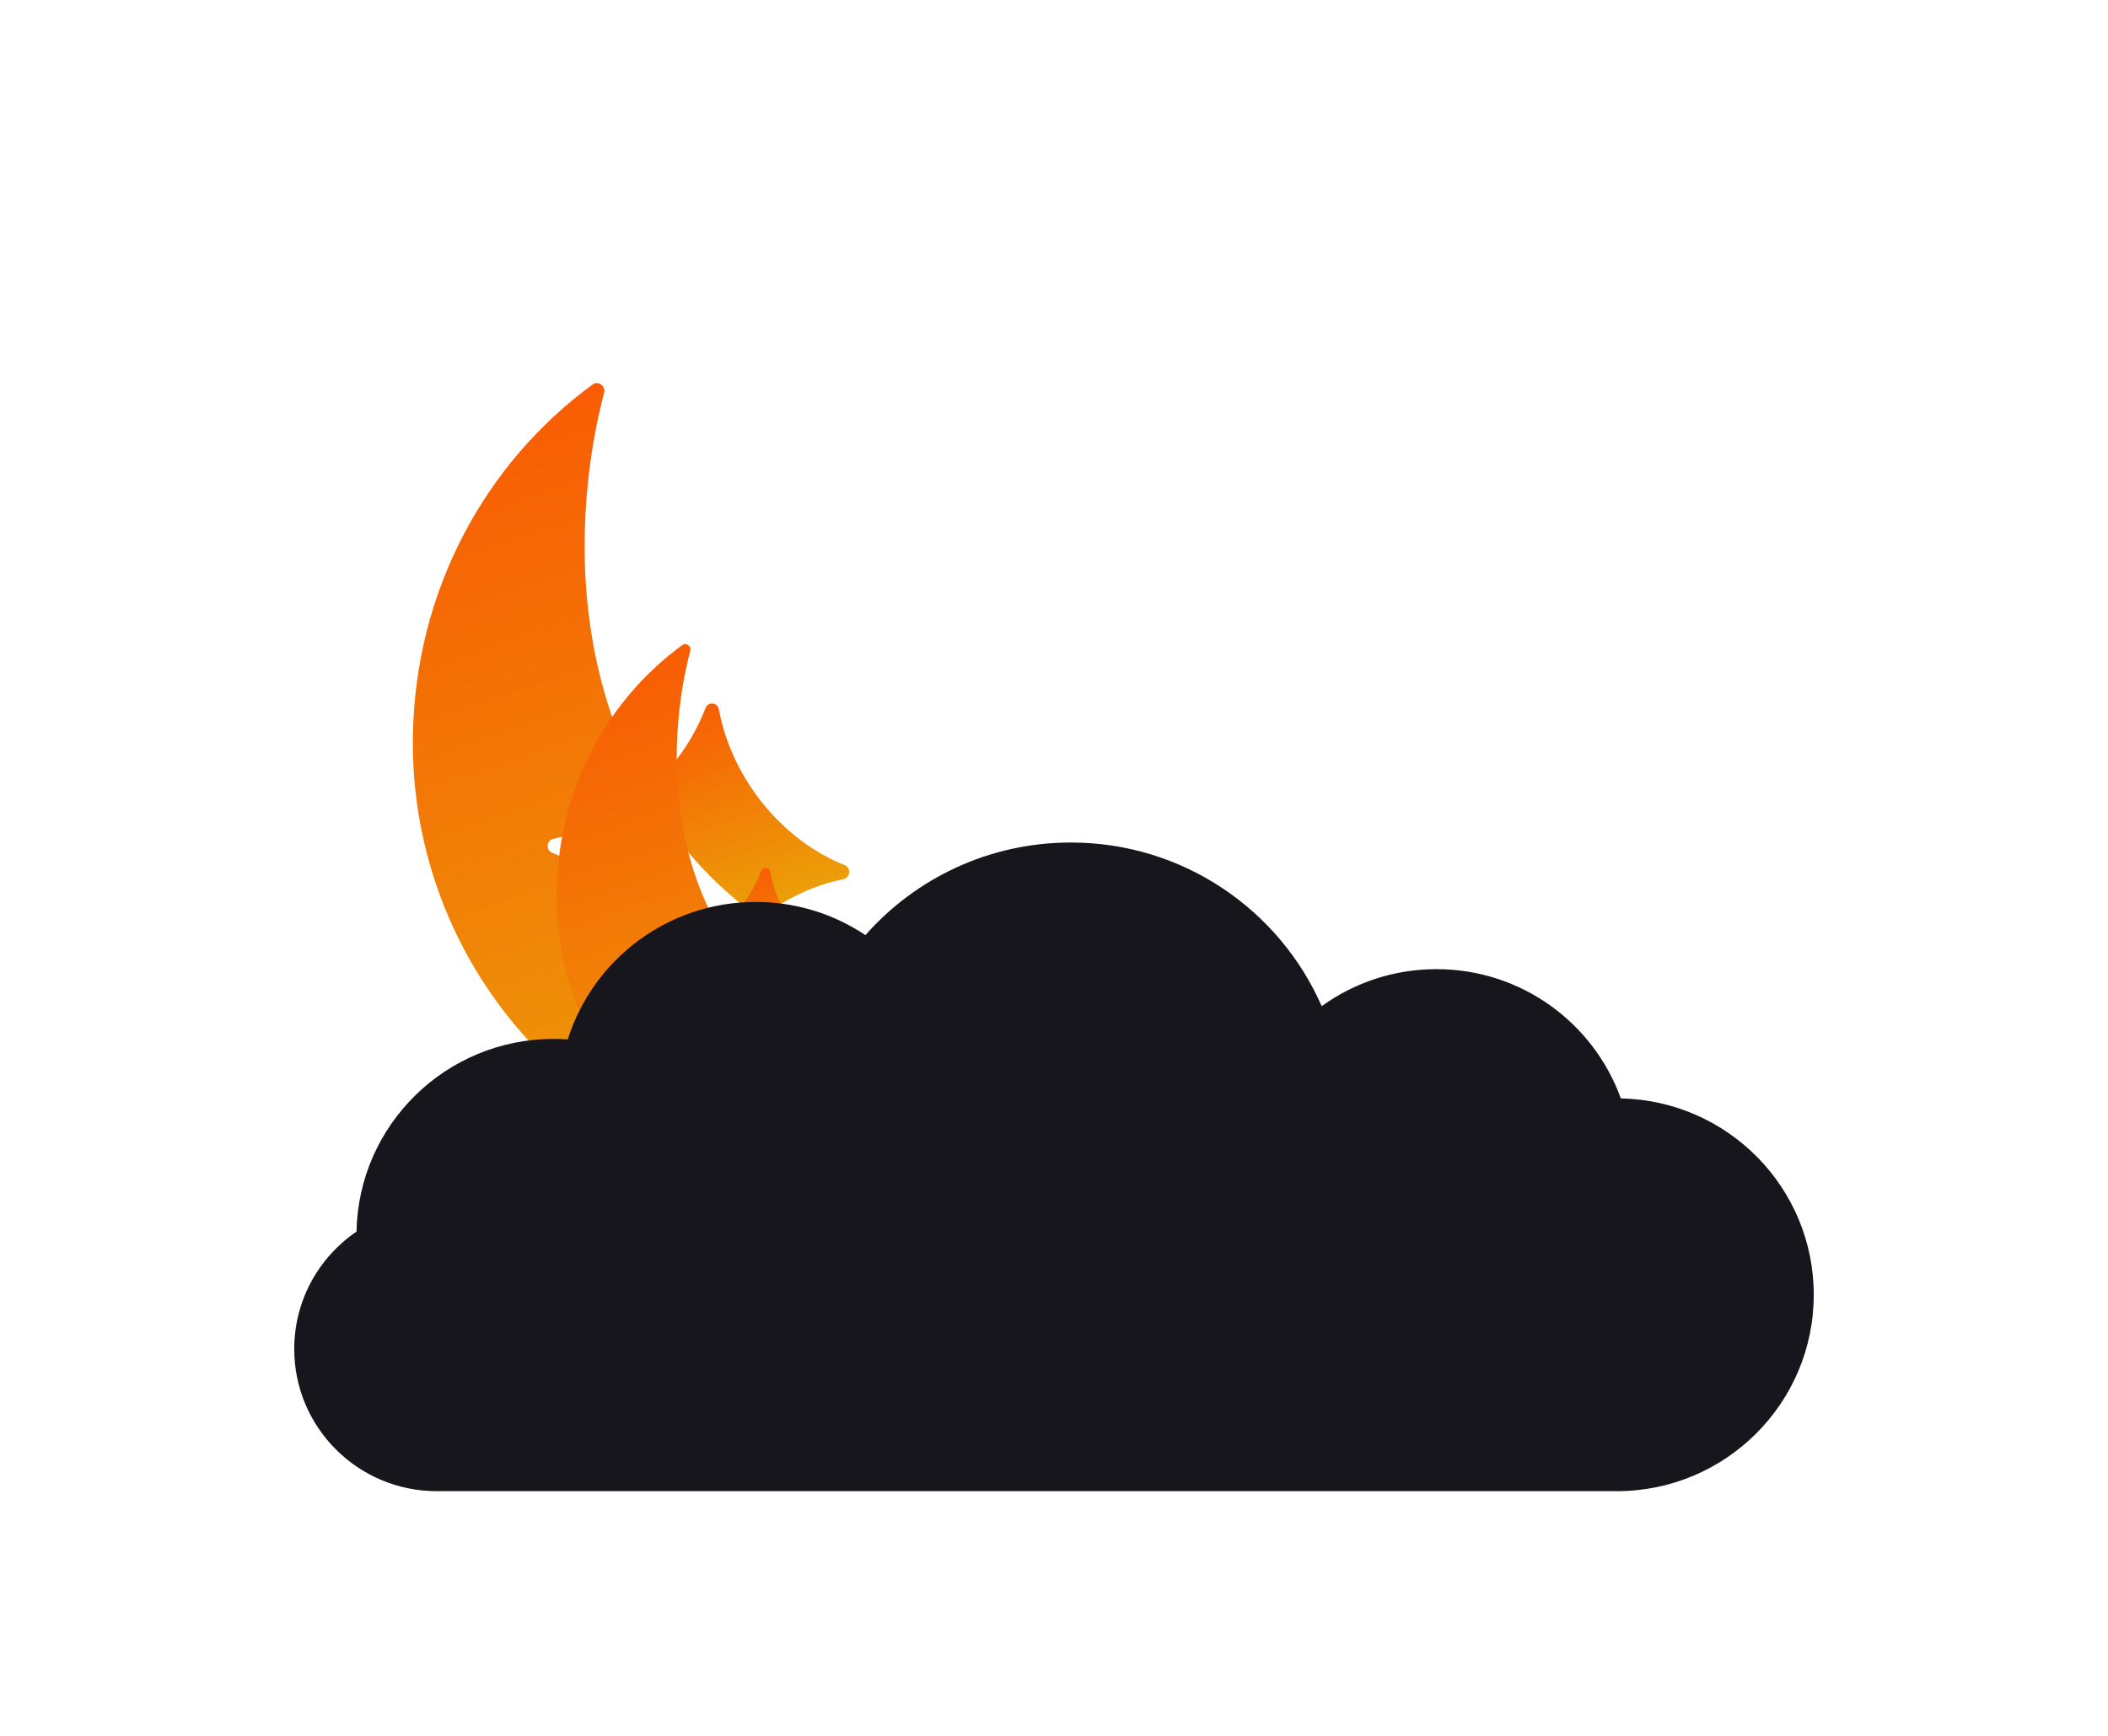 <svg width="244" height="201" viewBox="0 0 244 201" fill="none" xmlns="http://www.w3.org/2000/svg">
    <path
        d="M89.913 135.658C65.587 132.283 47.345 110.411 47.795 85.095C48.096 68.119 56.331 53.487 68.58 44.518C69.239 44.034 70.126 44.658 69.92 45.471C68.976 49.087 68.321 52.864 67.966 56.773C66.794 69.689 69.125 81.795 74.784 91.669C71.695 94.363 67.972 96.303 64.073 97.092C63.248 97.257 63.142 98.415 63.925 98.726C71.221 101.642 77.009 108.81 78.472 116.737C78.629 117.583 79.751 117.684 80.057 116.881C81.634 112.731 84.47 109.056 87.969 106.32C87.969 106.32 87.977 106.32 87.984 106.321C95.164 111.465 104.194 114.859 115.034 115.842C122.309 116.503 128.968 115.956 134.979 114.399C135.77 114.191 136.37 115.133 135.873 115.799C125.549 129.931 108.32 138.2 89.914 135.642L89.913 135.658Z"
        fill="url(#paint0_linear_2778_65140)" />
    <path
        d="M74.791 91.677C77.804 89.057 80.228 85.712 81.649 81.988C81.802 81.586 82.154 81.41 82.486 81.44C82.819 81.47 83.132 81.707 83.211 82.129C84.682 90.057 90.462 97.224 97.758 100.141C98.541 100.452 98.436 101.609 97.61 101.774C94.148 102.475 90.83 104.076 87.969 106.319C82.472 102.375 78.075 97.411 74.791 91.677Z"
        fill="url(#paint1_linear_2778_65140)" />
    <g filter="url(#filter0_f_2778_65140)">
        <path
            d="M93.86 138.346C76.868 135.989 64.125 120.711 64.44 103.028C64.65 91.17 70.402 80.949 78.958 74.684C79.419 74.346 80.038 74.782 79.894 75.35C79.235 77.875 78.777 80.514 78.53 83.244C77.711 92.266 79.339 100.722 83.292 107.62C81.134 109.501 78.534 110.857 75.81 111.408C75.234 111.523 75.16 112.332 75.707 112.549C80.803 114.586 84.846 119.593 85.868 125.13C85.978 125.721 86.761 125.792 86.975 125.23C88.077 122.332 90.058 119.764 92.502 117.853C92.502 117.853 92.507 117.854 92.512 117.854C97.528 121.447 103.835 123.818 111.407 124.505C116.488 124.966 121.14 124.584 125.339 123.497C125.891 123.352 126.31 124.009 125.963 124.475C118.751 134.346 106.717 140.122 93.861 138.335L93.86 138.346Z"
            fill="url(#paint2_linear_2778_65140)" />
        <path
            d="M83.297 107.625C85.401 105.795 87.094 103.458 88.087 100.857C88.194 100.576 88.44 100.453 88.672 100.474C88.904 100.495 89.123 100.66 89.178 100.956C90.206 106.493 94.243 111.5 99.34 113.537C99.886 113.754 99.813 114.562 99.236 114.678C96.818 115.167 94.5 116.286 92.501 117.852C88.662 115.097 85.59 111.63 83.297 107.625Z"
            fill="url(#paint3_linear_2778_65140)" />
    </g>
    <path
        d="M166.27 112.188C161.308 112.188 156.718 113.778 152.985 116.475C148.101 105.323 136.939 97.529 123.951 97.529C114.477 97.529 105.974 101.676 100.172 108.249C96.544 105.824 92.18 104.41 87.484 104.41C77.27 104.41 68.625 111.1 65.718 120.323C65.174 120.285 64.626 120.265 64.073 120.265C51.62 120.265 41.498 130.211 41.266 142.568C36.915 145.531 34.059 150.515 34.059 156.164C34.059 165.251 41.449 172.618 50.566 172.618H187.13C199.729 172.618 209.941 162.438 209.941 149.882C209.941 137.484 199.986 127.404 187.608 127.151C184.471 118.428 176.101 112.188 166.27 112.188Z"
        fill="#17161C" />
    <defs>
        <filter id="filter0_f_2778_65140" x="-0.557" y="11.492" width="192.682" height="191.623"
            filterUnits="userSpaceOnUse" color-interpolation-filters="sRGB">
            <feFlood flood-opacity="0" result="BackgroundImageFix" />
            <feBlend mode="normal" in="SourceGraphic" in2="BackgroundImageFix" result="shape" />
            <feGaussianBlur stdDeviation="30.978" result="effect1_foregroundBlur_2778_65140" />
        </filter>
        <linearGradient id="paint0_linear_2778_65140" x1="50.829" y1="50.092" x2="80.12"
            y2="135.873" gradientUnits="userSpaceOnUse">
            <stop stop-color="#F85C04" />
            <stop offset="1" stop-color="#EC9D08" />
        </linearGradient>
        <linearGradient id="paint1_linear_2778_65140" x1="75.594" y1="82.832" x2="83.725"
            y2="106.07" gradientUnits="userSpaceOnUse">
            <stop stop-color="#F85C04" />
            <stop offset="1" stop-color="#EC9D08" />
        </linearGradient>
        <linearGradient id="paint2_linear_2778_65140" x1="66.559" y1="78.578" x2="87.019"
            y2="138.497" gradientUnits="userSpaceOnUse">
            <stop stop-color="#F85C04" />
            <stop offset="1" stop-color="#EC9D08" />
        </linearGradient>
        <linearGradient id="paint3_linear_2778_65140" x1="83.858" y1="101.447" x2="89.538"
            y2="117.679" gradientUnits="userSpaceOnUse">
            <stop stop-color="#F85C04" />
            <stop offset="1" stop-color="#EC9D08" />
        </linearGradient>
    </defs>
</svg>
